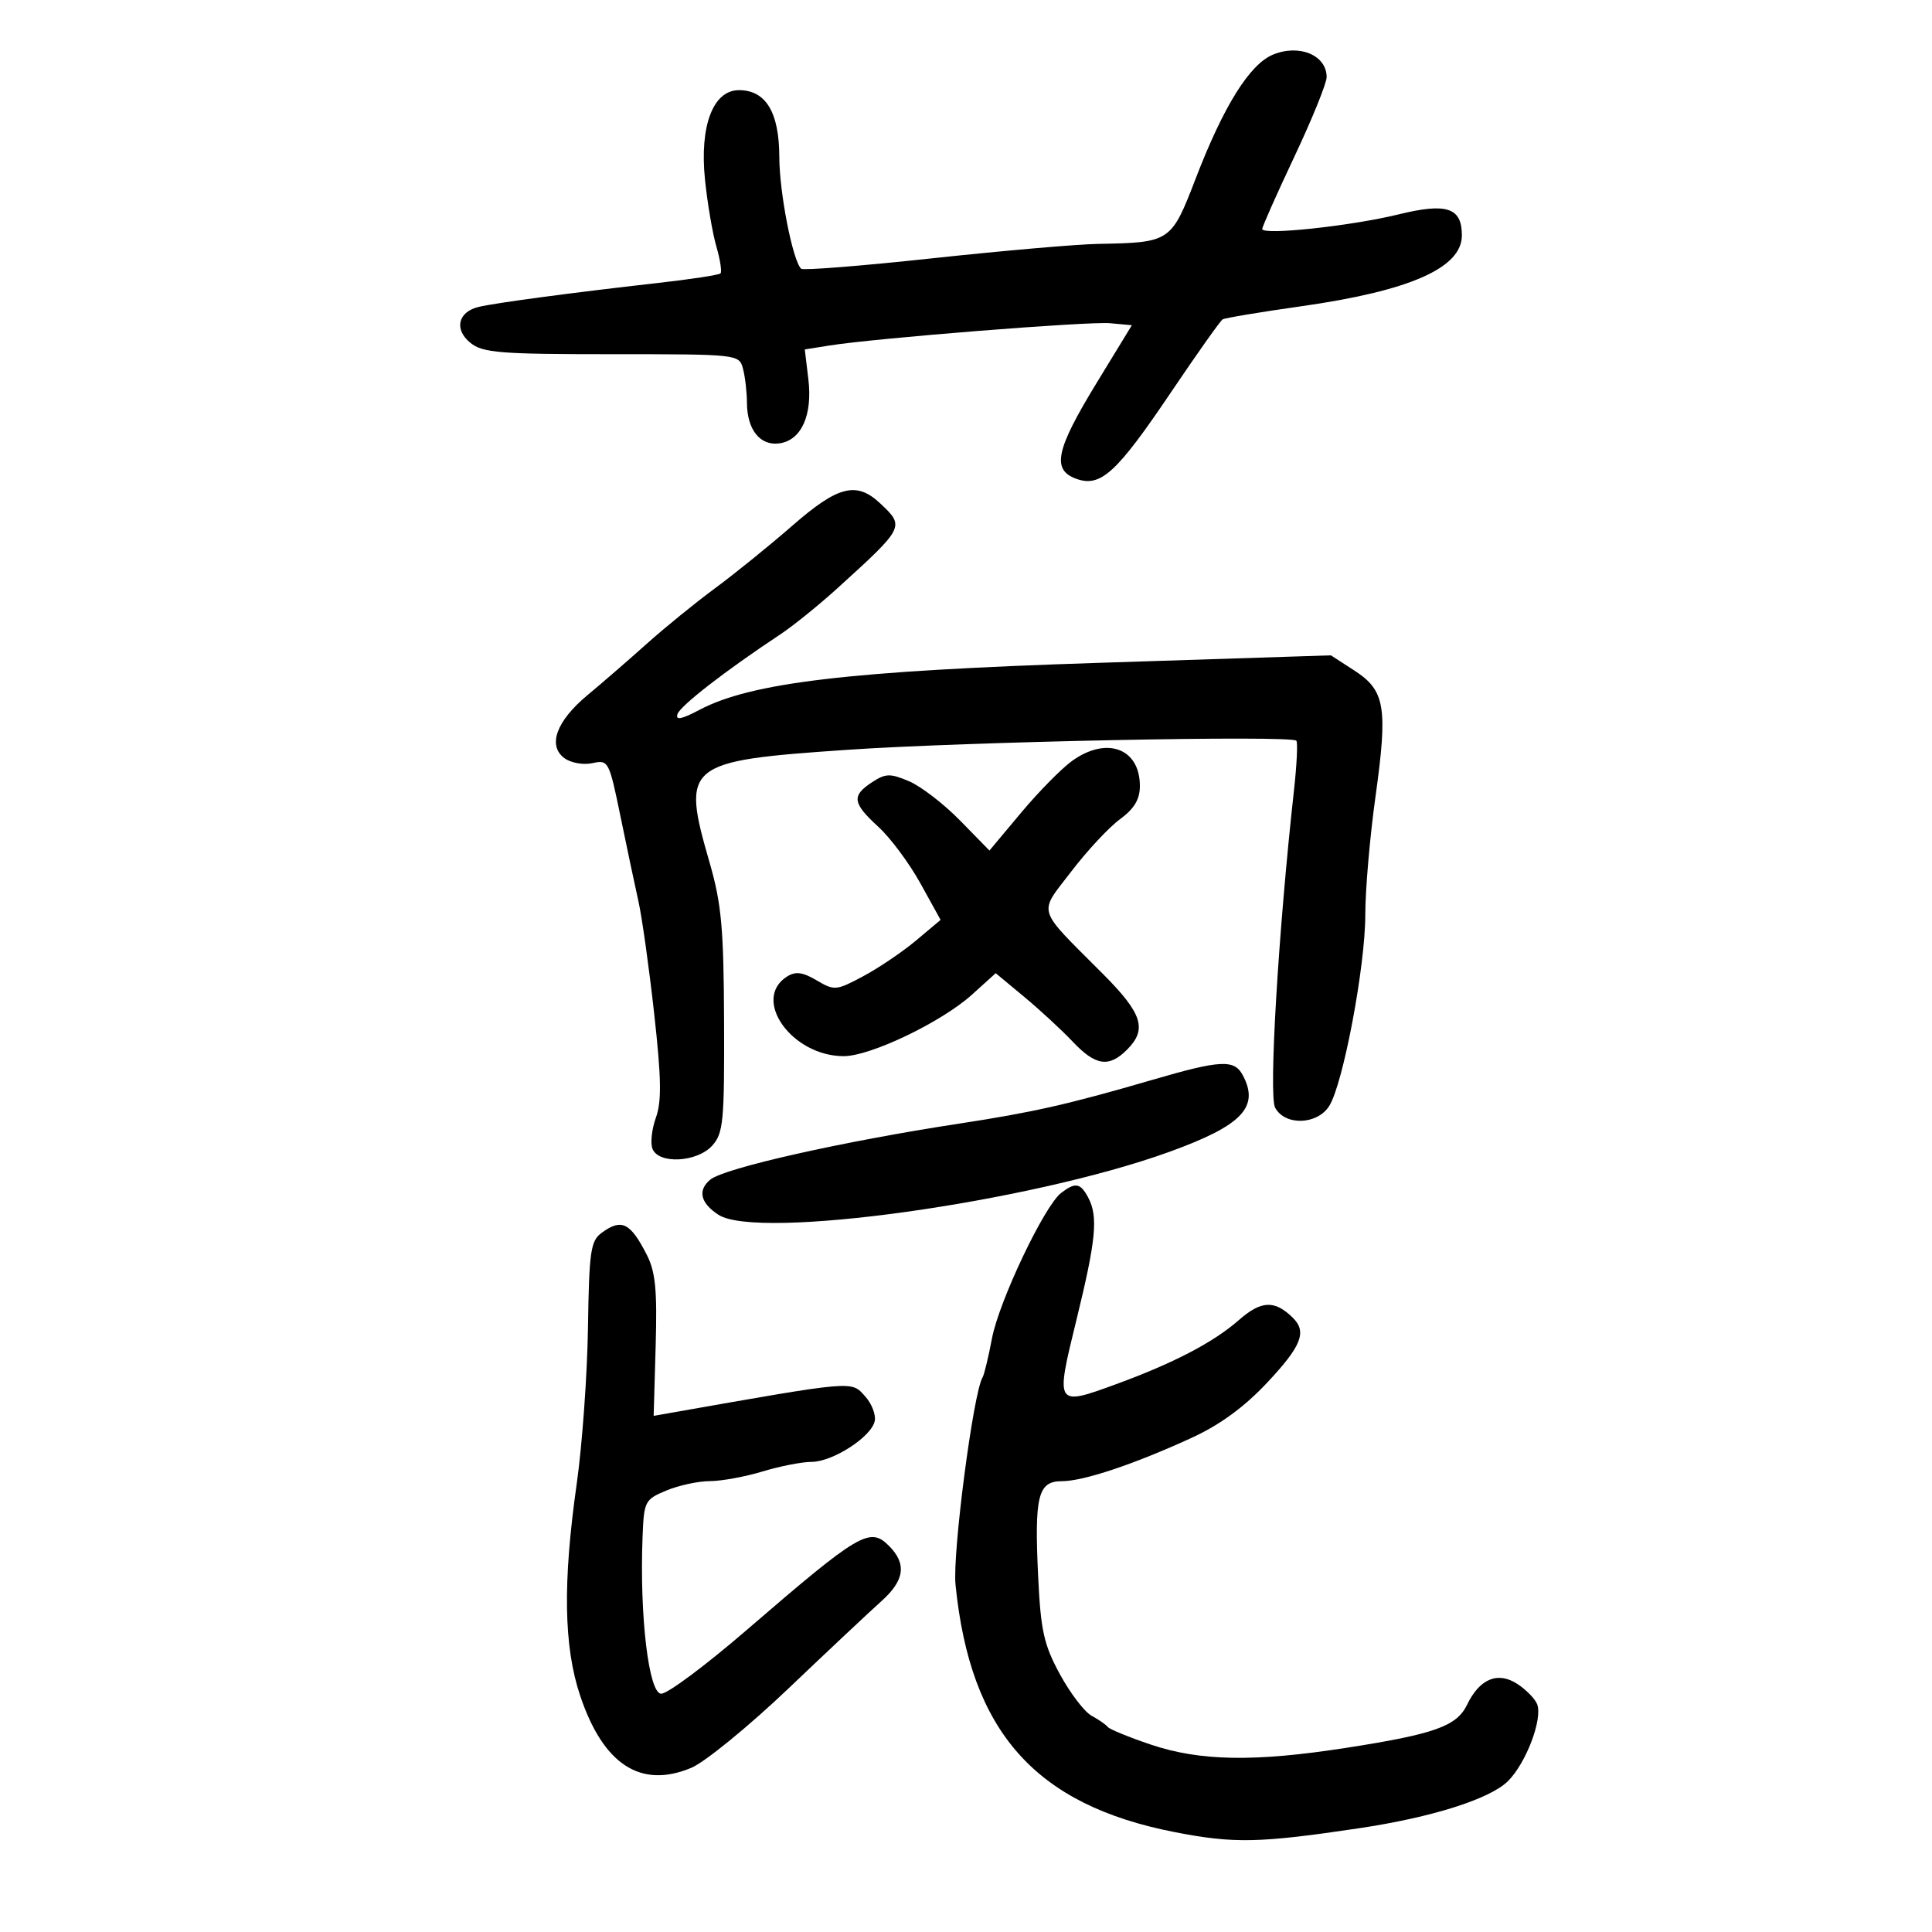 <svg xmlns="http://www.w3.org/2000/svg" width="300" height="300" viewBox="0 0 300 300" version="1.1">
	<path d="M 197.647 8.493 C 194.030 10.003, 189.994 16.477, 185.676 27.694 C 181.866 37.593, 181.753 37.669, 170.500 37.872 C 167.200 37.931, 155.594 38.941, 144.709 40.116 C 133.824 41.291, 124.683 42.017, 124.396 41.729 C 123.075 40.408, 121.023 29.902, 121.012 24.403 C 120.998 17.442, 118.925 14, 114.747 14 C 110.724 14, 108.619 19.531, 109.468 27.870 C 109.840 31.516, 110.634 36.190, 111.232 38.256 C 111.831 40.322, 112.121 42.212, 111.878 42.455 C 111.635 42.698, 107.175 43.377, 101.968 43.963 C 88.851 45.440, 76.914 47.035, 74.322 47.657 C 71.103 48.431, 70.480 51.161, 73.050 53.241 C 74.959 54.787, 77.616 55, 94.994 55 C 114.654 55, 114.770 55.013, 115.370 57.250 C 115.701 58.487, 115.979 60.876, 115.986 62.559 C 116.005 66.730, 118.044 69.271, 121.031 68.845 C 124.441 68.359, 126.192 64.471, 125.521 58.881 L 124.966 54.261 128.734 53.659 C 135.906 52.512, 169.010 49.880, 172.375 50.190 L 175.755 50.500 170.288 59.453 C 163.933 69.859, 163.275 72.953, 167.118 74.345 C 170.908 75.718, 173.368 73.466, 181.906 60.804 C 185.913 54.861, 189.486 49.818, 189.846 49.596 C 190.206 49.374, 195.675 48.459, 202 47.564 C 218.918 45.169, 227 41.609, 227 36.550 C 227 32.236, 224.654 31.456, 217.185 33.287 C 209.803 35.097, 196 36.574, 196 35.554 C 196 35.197, 198.250 30.135, 201 24.305 C 203.750 18.475, 206 12.926, 206 11.975 C 206 8.564, 201.736 6.787, 197.647 8.493 M 123.044 81.617 C 119.502 84.707, 114.105 89.076, 111.052 91.328 C 107.998 93.579, 103.220 97.464, 100.433 99.960 C 97.646 102.457, 93.513 106.039, 91.248 107.921 C 86.383 111.963, 84.986 115.785, 87.659 117.740 C 88.653 118.467, 90.599 118.808, 91.999 118.500 C 94.470 117.958, 94.584 118.174, 96.338 126.721 C 97.329 131.550, 98.591 137.517, 99.142 139.982 C 99.694 142.448, 100.791 150.281, 101.580 157.391 C 102.694 167.425, 102.755 171.036, 101.852 173.532 C 101.213 175.301, 100.970 177.480, 101.313 178.374 C 102.248 180.810, 108.241 180.497, 110.595 177.890 C 112.318 175.981, 112.494 174.144, 112.434 158.640 C 112.379 144.124, 112.034 140.342, 110.184 133.936 C 105.774 118.666, 106.389 118.161, 131.474 116.437 C 149.873 115.172, 200.520 114.143, 201.297 115.018 C 201.533 115.283, 201.369 118.725, 200.933 122.667 C 198.495 144.698, 196.983 170.100, 197.997 171.994 C 199.516 174.832, 204.515 174.686, 206.392 171.750 C 208.542 168.385, 212 150.097, 212 142.092 C 212 138.229, 212.706 130.004, 213.570 123.813 C 215.521 109.823, 215.092 107.222, 210.320 104.130 L 206.663 101.760 170.581 102.927 C 131.984 104.174, 116.653 105.979, 108.621 110.223 C 105.828 111.699, 104.870 111.885, 105.199 110.886 C 105.624 109.594, 112.669 104.131, 121.144 98.521 C 123.149 97.194, 127.169 93.946, 130.077 91.304 C 140.485 81.849, 140.521 81.778, 136.686 78.174 C 132.993 74.705, 130.146 75.424, 123.044 81.617 M 166.486 118.143 C 164.844 119.322, 161.282 122.938, 158.571 126.179 L 153.641 132.071 149.071 127.400 C 146.557 124.831, 142.995 122.092, 141.155 121.312 C 138.213 120.065, 137.521 120.084, 135.405 121.470 C 132.202 123.569, 132.365 124.707, 136.396 128.394 C 138.263 130.102, 141.201 134.052, 142.923 137.170 L 146.056 142.840 142.247 146.038 C 140.152 147.797, 136.466 150.290, 134.057 151.579 C 129.850 153.829, 129.563 153.855, 126.814 152.231 C 124.641 150.948, 123.537 150.802, 122.226 151.627 C 116.648 155.140, 122.940 164, 131.011 164 C 135.173 164, 146.213 158.706, 150.921 154.453 L 154.614 151.116 159.057 154.808 C 161.501 156.839, 164.882 159.963, 166.571 161.750 C 170.115 165.501, 172.191 165.809, 175 163 C 178.176 159.824, 177.402 157.390, 171.250 151.219 C 160.780 140.716, 161.201 142.071, 166.328 135.348 C 168.781 132.132, 172.185 128.474, 173.894 127.220 C 176.130 125.579, 177 124.128, 177 122.041 C 177 116.199, 171.853 114.291, 166.486 118.143 M 179 167.661 C 166.002 171.455, 160.423 172.720, 149 174.465 C 130.884 177.232, 112.456 181.377, 110.294 183.171 C 108.298 184.828, 108.750 186.790, 111.550 188.625 C 117.624 192.604, 159.858 186.717, 181.554 178.867 C 192.889 174.765, 195.625 171.905, 192.965 166.934 C 191.651 164.479, 189.523 164.590, 179 167.661 M 164.763 185.250 C 162.153 187.265, 155.129 202.046, 154.032 207.832 C 153.477 210.759, 152.820 213.483, 152.572 213.883 C 151.140 216.201, 147.881 241.176, 148.373 246.070 C 150.667 268.928, 160.736 280.279, 182.459 284.500 C 191.628 286.282, 195.537 286.199, 211 283.894 C 222.360 282.201, 231.385 279.343, 234.174 276.554 C 236.980 273.747, 239.567 266.919, 238.689 264.633 C 238.369 263.799, 236.988 262.383, 235.621 261.487 C 232.582 259.496, 229.751 260.666, 227.801 264.719 C 226.199 268.047, 222.748 269.276, 209 271.411 C 194.811 273.615, 186.344 273.474, 178.719 270.905 C 175.299 269.753, 172.276 268.516, 172.001 268.155 C 171.725 267.795, 170.600 267.013, 169.500 266.419 C 168.400 265.824, 166.190 262.930, 164.589 259.987 C 162.095 255.403, 161.611 253.241, 161.209 244.902 C 160.603 232.308, 161.169 230, 164.863 230 C 168.220 230, 176.034 227.394, 185 223.284 C 189.414 221.261, 193.184 218.511, 196.750 214.712 C 202.102 209.011, 202.972 206.817, 200.750 204.623 C 197.933 201.841, 195.840 201.933, 192.356 204.992 C 188.441 208.429, 182.243 211.666, 173.336 214.925 C 163.877 218.385, 163.863 218.362, 167.138 205 C 170.205 192.492, 170.549 188.895, 168.965 185.934 C 167.754 183.673, 166.971 183.545, 164.763 185.250 M 93.441 191.419 C 91.707 192.686, 91.479 194.259, 91.300 206.169 C 91.190 213.501, 90.403 224.416, 89.550 230.424 C 87.376 245.744, 87.536 255.676, 90.079 263.282 C 93.667 274.012, 99.492 277.799, 107.343 274.507 C 109.457 273.620, 116.241 268.081, 122.419 262.198 C 128.596 256.314, 135.079 250.224, 136.825 248.665 C 140.478 245.403, 140.834 242.834, 138.023 240.023 C 135.059 237.059, 133.448 238.013, 116 253.058 C 109.568 258.604, 103.676 263, 102.673 263 C 100.742 263, 99.302 250.927, 99.775 238.699 C 99.992 233.102, 100.122 232.847, 103.468 231.449 C 105.375 230.652, 108.413 229.995, 110.218 229.989 C 112.023 229.983, 115.709 229.308, 118.409 228.489 C 121.109 227.670, 124.530 227, 126.011 227 C 129.310 227, 135.361 223.082, 135.831 220.640 C 136.020 219.656, 135.350 217.939, 134.340 216.823 C 132.135 214.386, 132.974 214.315, 104 219.414 L 101.500 219.854 101.811 208.996 C 102.060 200.297, 101.784 197.477, 100.422 194.819 C 97.865 189.830, 96.515 189.173, 93.441 191.419" stroke="none" fill="black" fill-rule="evenodd"/>
</svg>